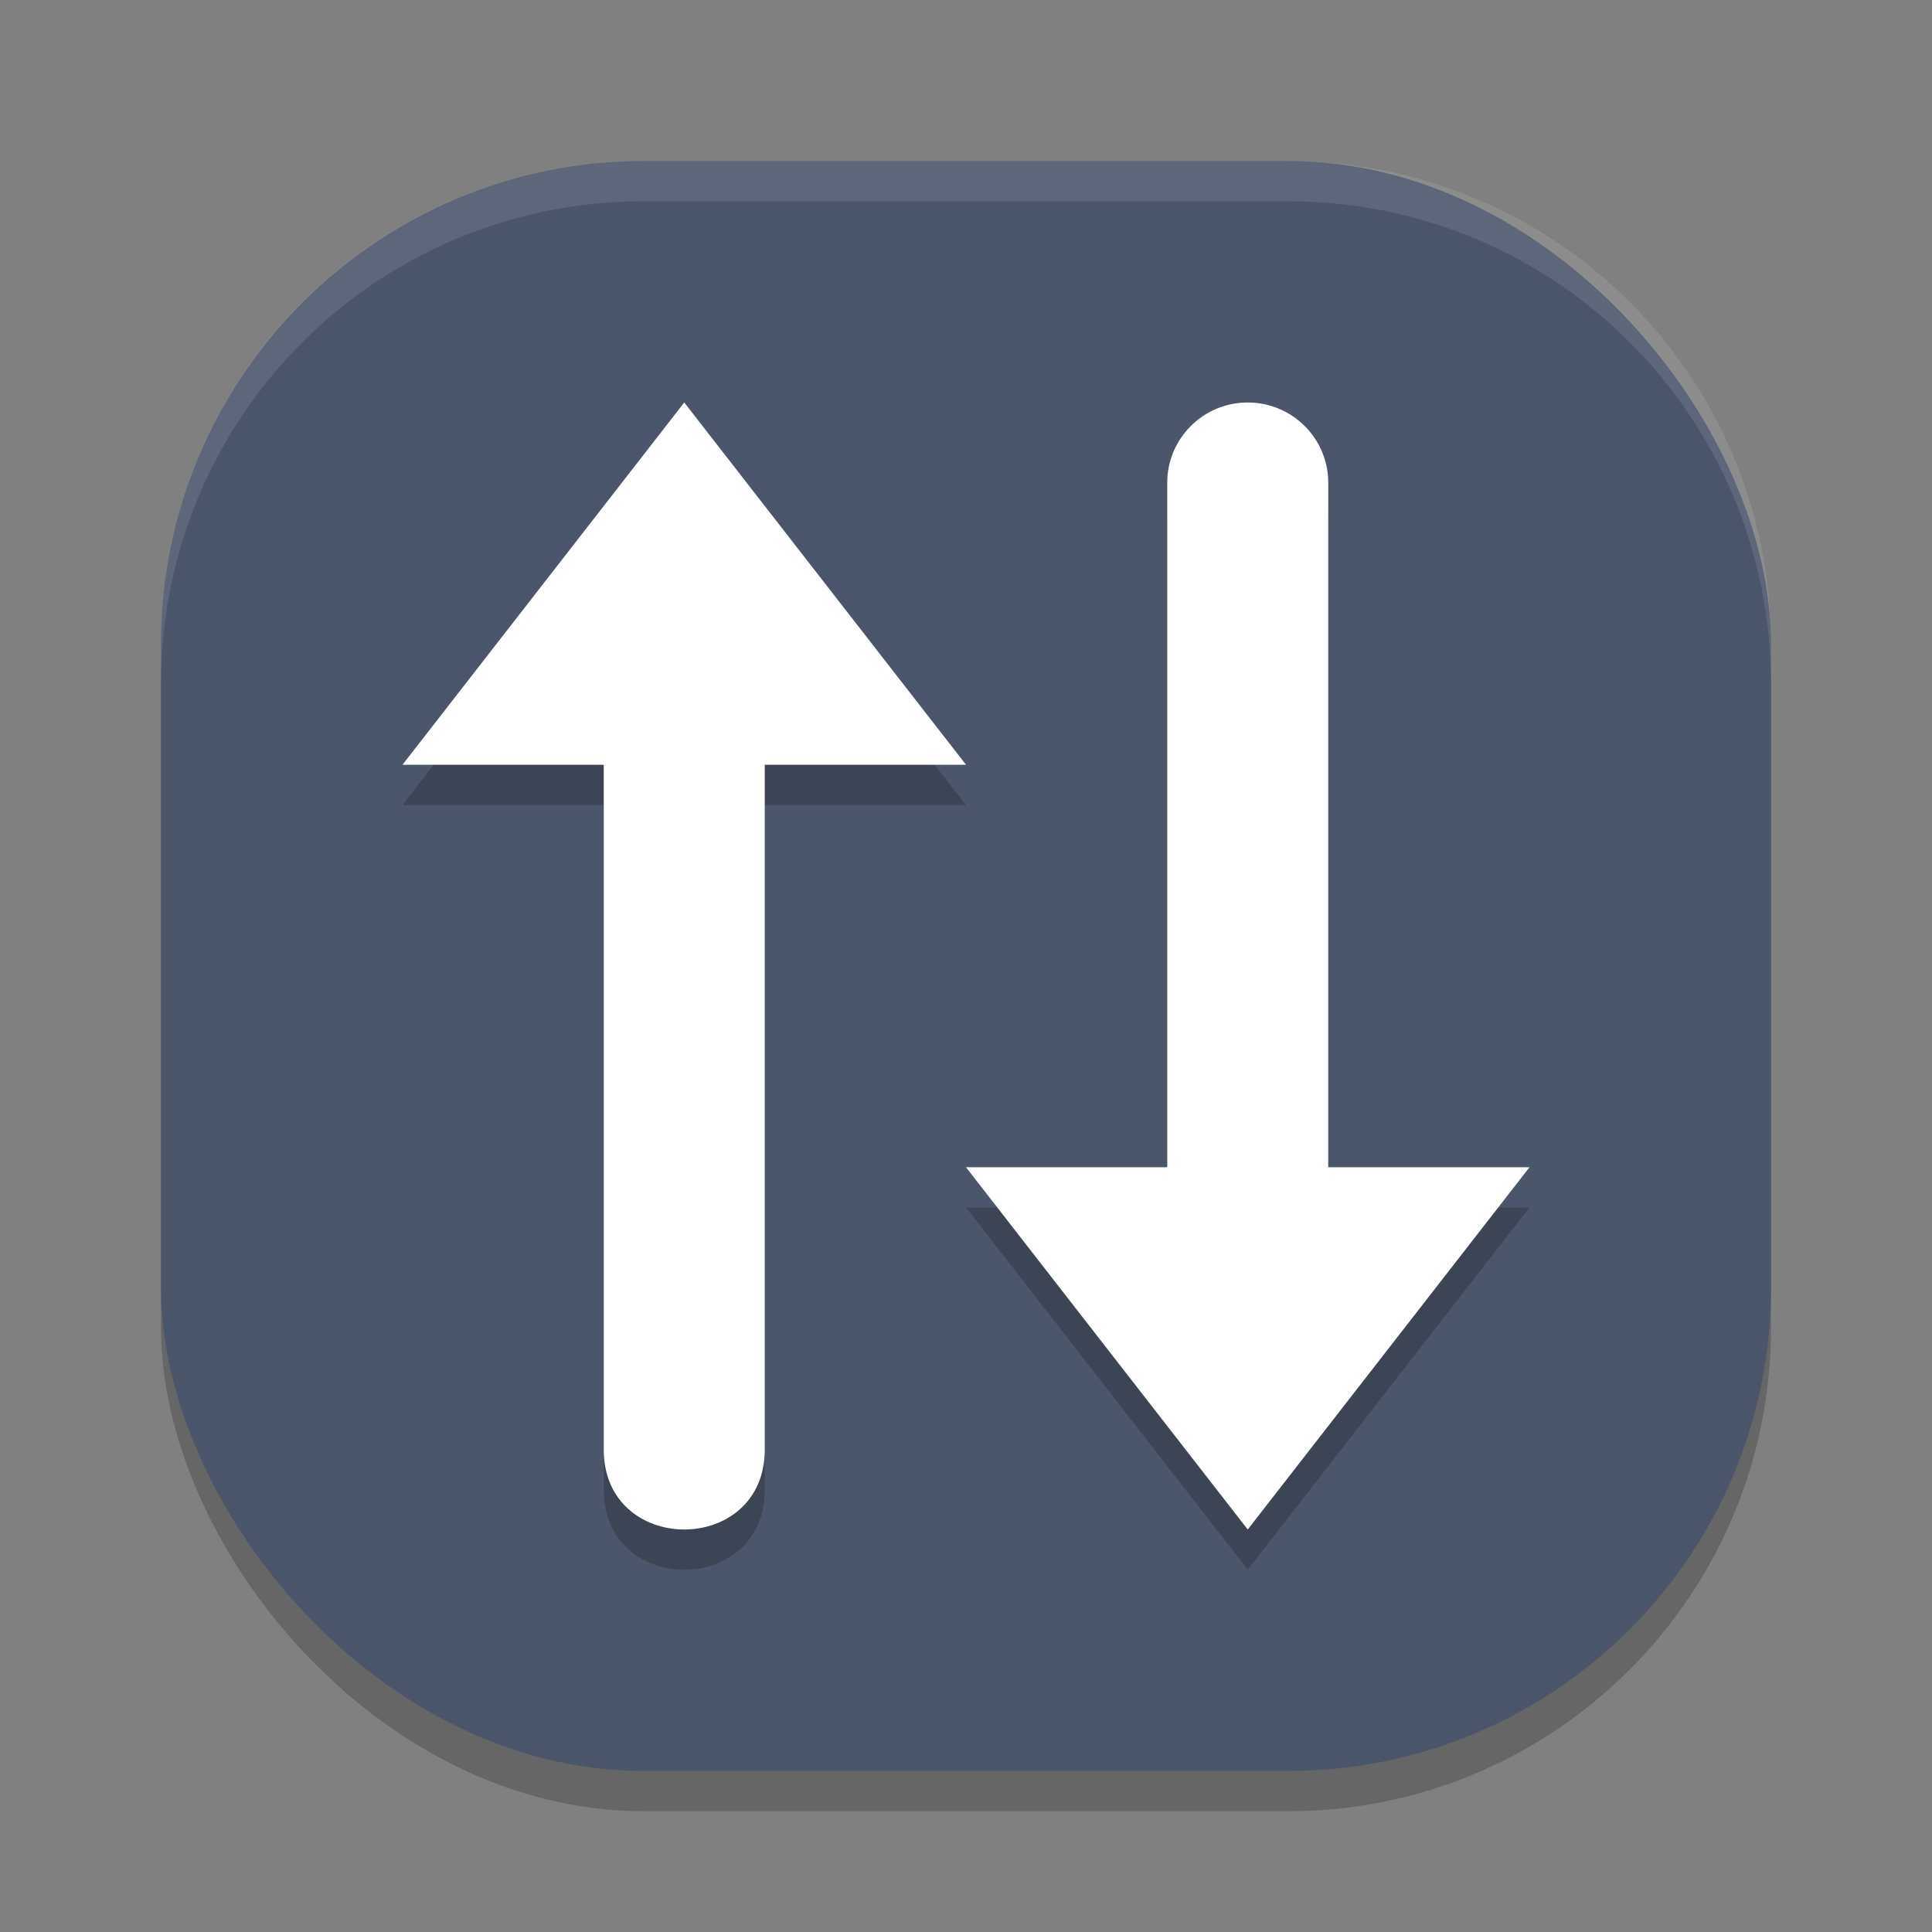 <?xml version="1.0" encoding="UTF-8" standalone="no"?>
<svg
   xmlns:dc="http://purl.org/dc/elements/1.1/"
   xmlns:cc="http://creativecommons.org/ns#"
   xmlns:rdf="http://www.w3.org/1999/02/22-rdf-syntax-ns#"
   xmlns:svg="http://www.w3.org/2000/svg"
   xmlns="http://www.w3.org/2000/svg"
   xmlns:sodipodi="http://sodipodi.sourceforge.net/DTD/sodipodi-0.dtd"
   xmlns:inkscape="http://www.inkscape.org/namespaces/inkscape"
   width="48"
   height="48"
   version="1"
   id="svg12"
   sodipodi:docname="xfsm-switch-user.svg"
   inkscape:version="0.92.5 (2060ec1f9f, 2020-04-08)">
  <rect width="100%" height="100%" fill="#808080" stroke="none"/>
  <defs
     id="defs16" />
  <sodipodi:namedview
     pagecolor="#ffffff"
     bordercolor="#666666"
     borderopacity="1"
     objecttolerance="10"
     gridtolerance="10"
     guidetolerance="10"
     inkscape:pageopacity="0"
     inkscape:pageshadow="2"
     inkscape:window-width="640"
     inkscape:window-height="480"
     id="namedview14"
     showgrid="false"
     inkscape:zoom="4.9166667"
     inkscape:cx="-15.661017"
     inkscape:cy="24"
     inkscape:current-layer="svg12" />
  <rect
     style="opacity:0.2"
     width="40"
     height="40"
     x="4"
     y="5"
     rx="12"
     ry="12"
     id="rect2" />
  <rect
     style="fill:#4c566a;fill-opacity:1"
     width="40"
     height="40"
     x="4"
     y="4"
     rx="12"
     ry="12"
     id="rect4" />
  <path
     style="opacity:0.1;fill:#ffffff"
     d="M 16,4 C 9.352,4 4,9.352 4,16 v 1 C 4,10.352 9.352,5 16,5 h 16 c 6.648,0 12,5.352 12,12 V 16 C 44,9.352 38.648,4 32,4 Z"
     id="path6" />
  <path
     style="opacity:0.2"
     d="m 17,11 -7,9 h 5 v 16.977 c -0.038,2.697 4.038,2.697 4,0 V 20 h 5 z m 14.029,0 C 29.902,10.984 28.984,11.899 29,13.023 V 30 h -5 l 7,9 7,-9 H 33 V 13.023 C 33.016,11.922 32.134,11.016 31.029,11 Z"
     id="path8" />
  <path
     style="fill:#ffffff"
     d="M 17 10 L 10 19 L 15 19 L 15 35.977 C 14.962 38.674 19.038 38.674 19 35.977 L 19 19 L 24 19 L 17 10 z M 31.029 10 C 29.902 9.984 28.984 10.899 29 12.023 L 29 29 L 24 29 L 31 38 L 38 29 L 33 29 L 33 12.023 C 33.016 10.922 32.134 10.016 31.029 10 z"
     id="path10" />
</svg>
